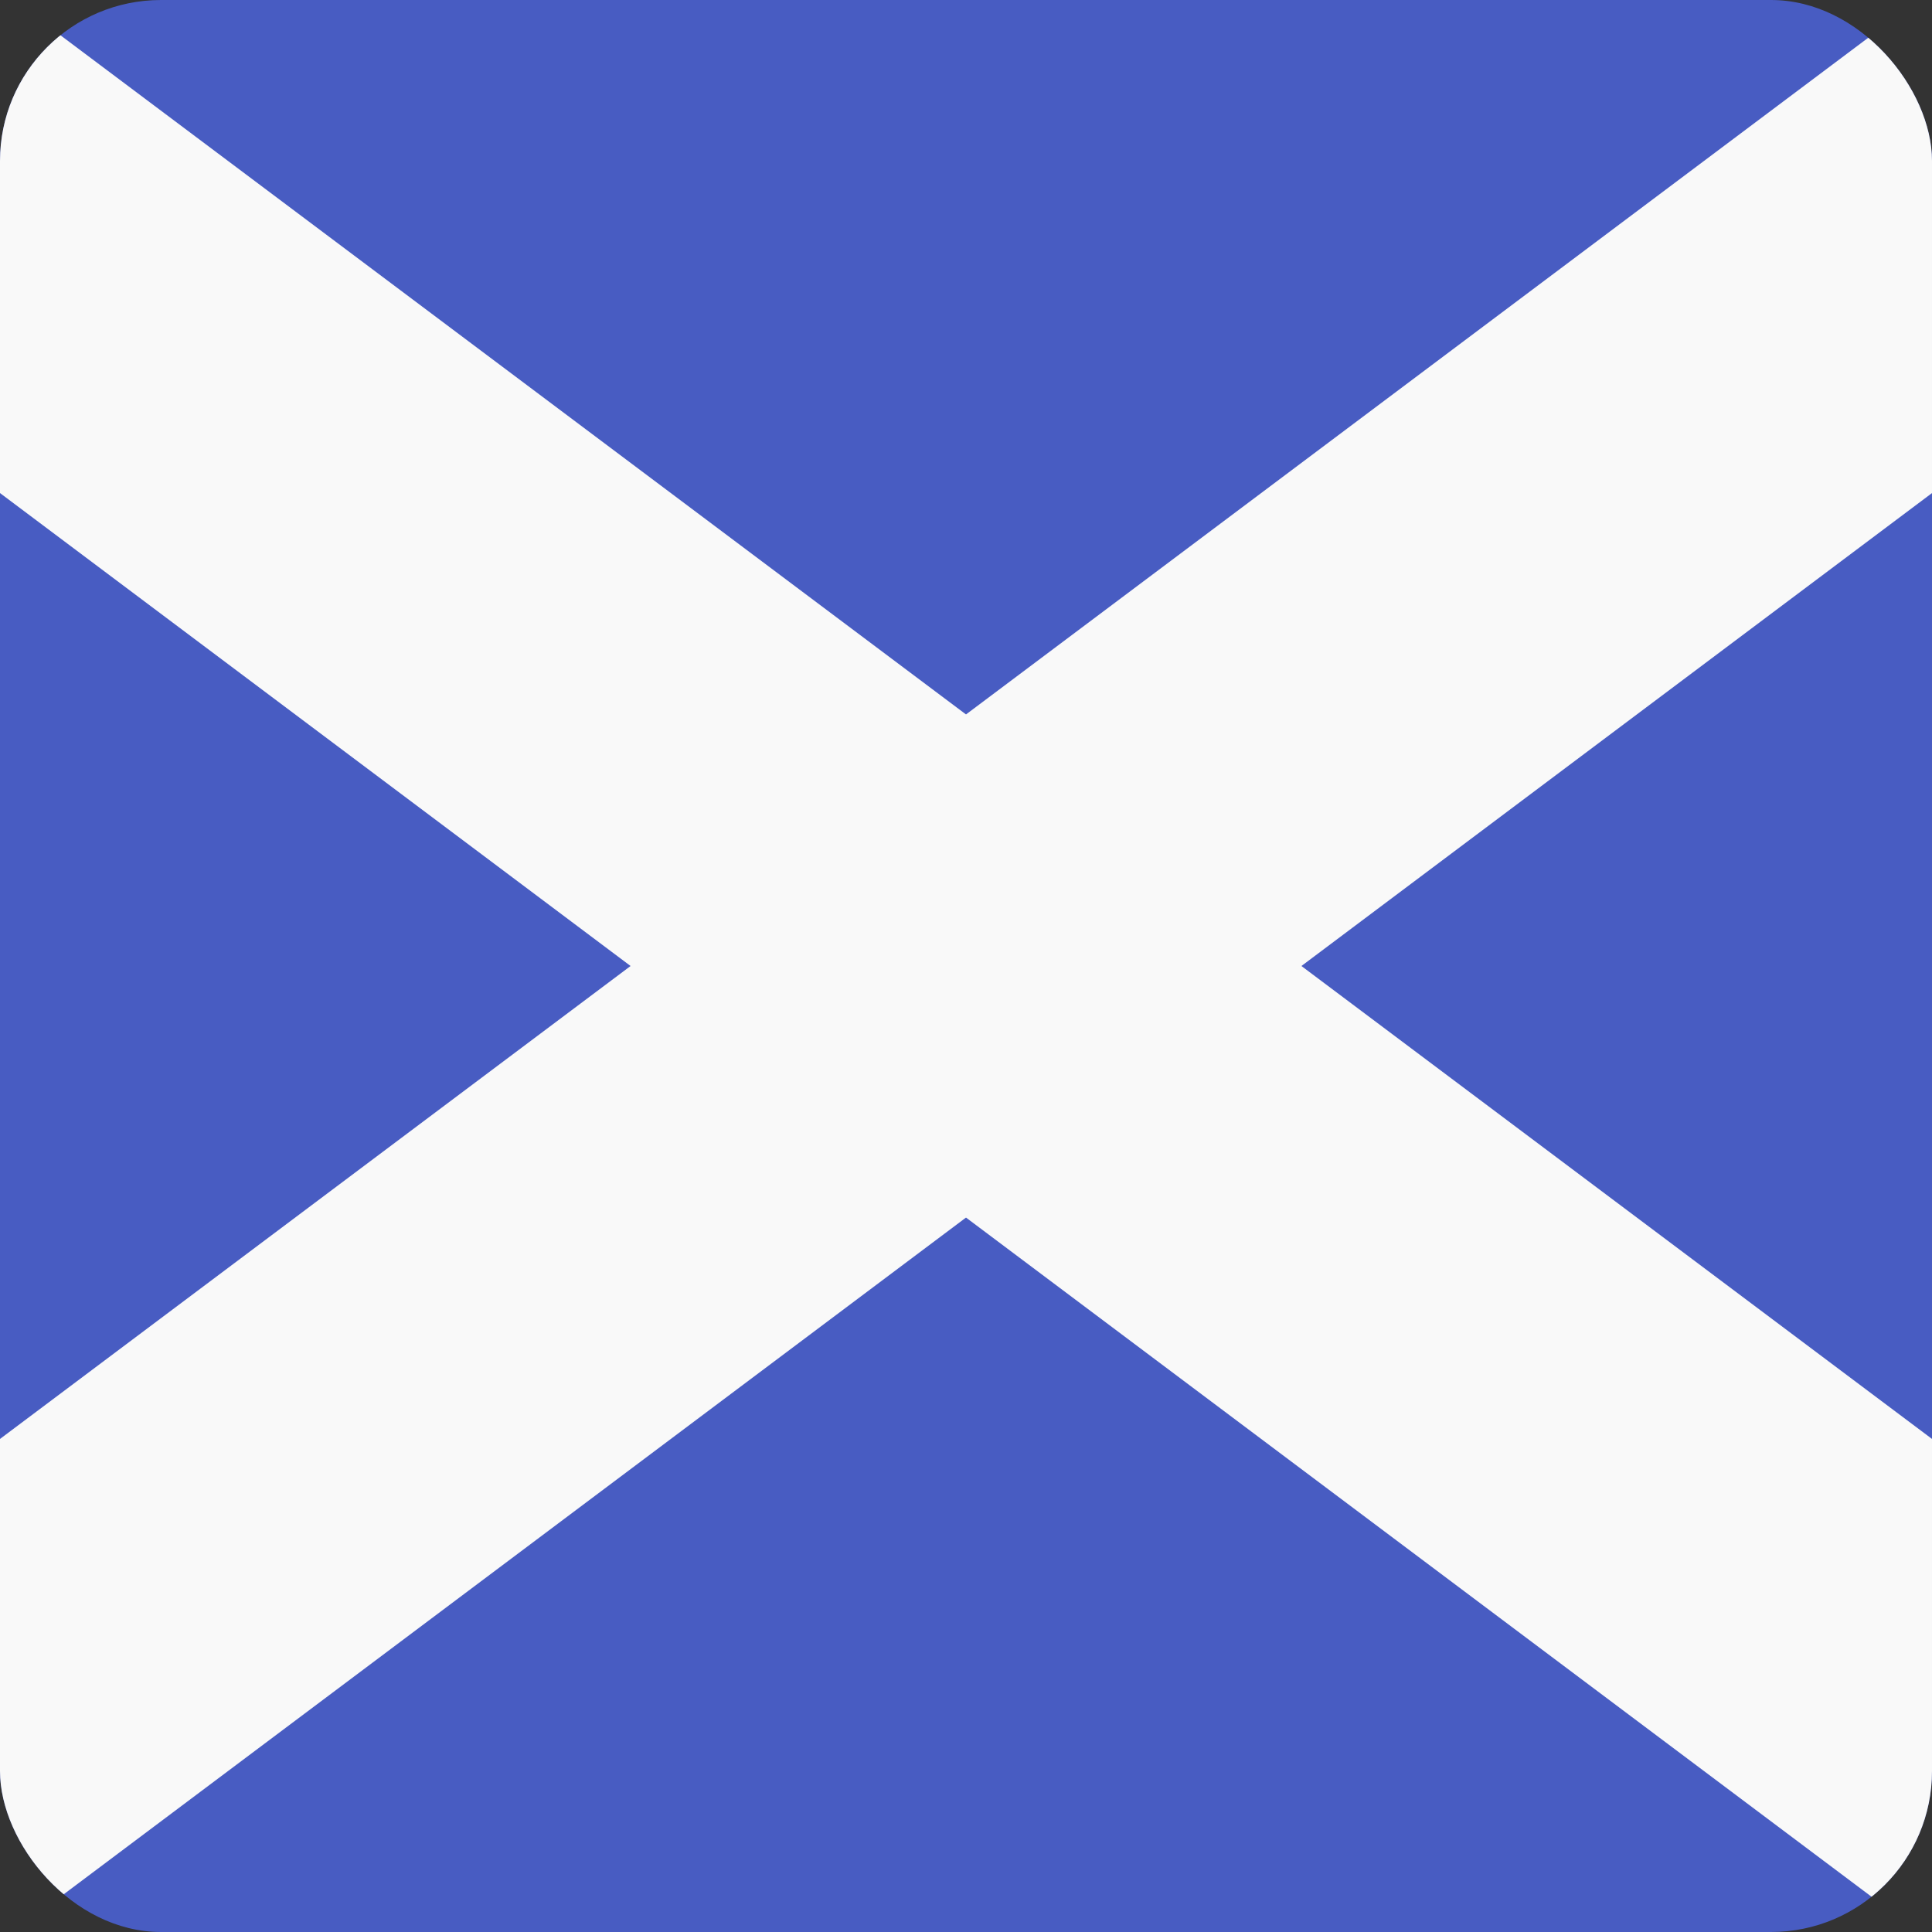 <svg width="24" height="24" viewBox="0 0 24 24" fill="none" xmlns="http://www.w3.org/2000/svg">
<rect x="0" y="0" width="24" height="24" fill="#333333" stroke="none"/>
<g clip-path="url(#clip0_440_1477)">
<rect width="24" height="24" rx="2" fill="#485CC2"/>
<path fill-rule="evenodd" clip-rule="evenodd" d="M29.5 2L-2.5 26L-5.5 22L26.5 -2L29.5 2Z" fill="#F9F9F9"/>
<path fill-rule="evenodd" clip-rule="evenodd" d="M-5.5 2L26.5 26L29.5 22L-2.5 -2L-5.5 2Z" fill="#F9F9F9"/>
</g>
<defs>
<clipPath id="clip0_440_1477">
<rect width="24" height="24" rx="2" fill="white"/>
</clipPath>
</defs>
</svg>
